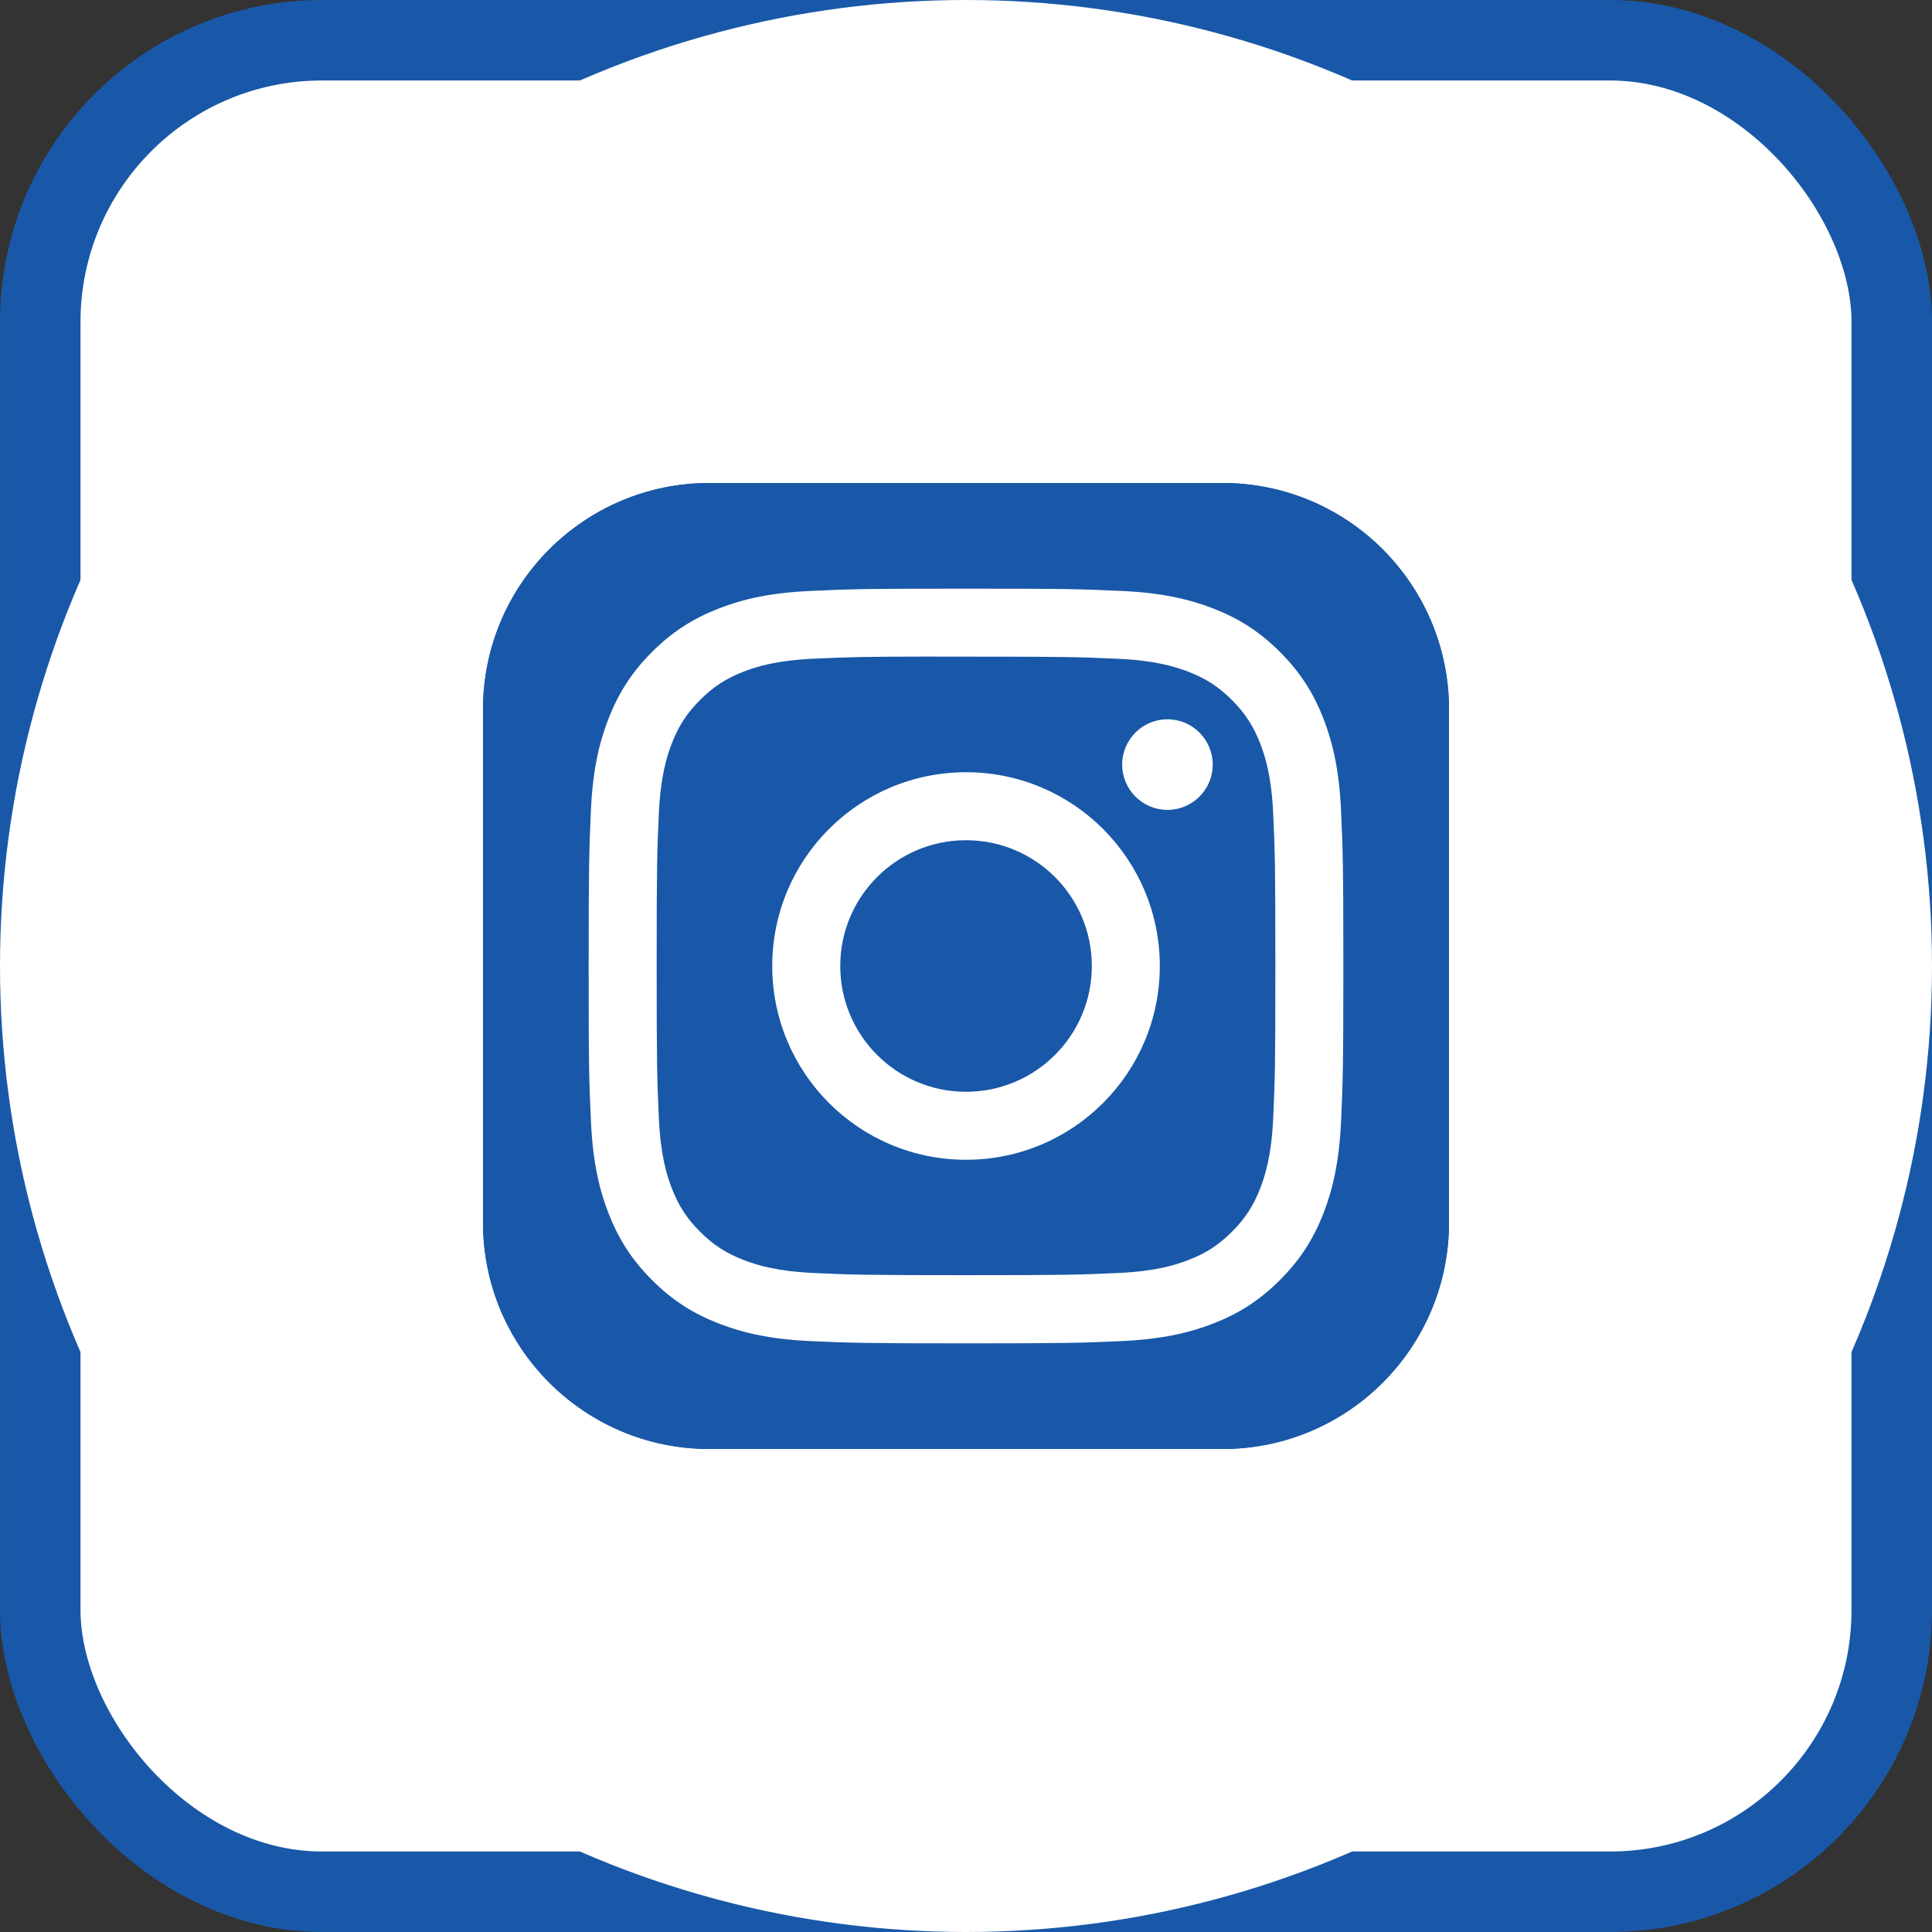 <svg width="48" height="48" viewBox="0 0 48 48" fill="none" xmlns="http://www.w3.org/2000/svg">
<rect x="0" y="0" width="48" height="48" fill="#333333" stroke="none"/>
<rect x="1" y="1" width="46" height="46" rx="7" fill="white"/>
<rect x="1" y="1" width="46" height="46" rx="7" stroke="#1958A8" stroke-width="2"/>
<circle cx="24" cy="24" r="24" fill="white"/>
<g clip-path="url(#clip0_94_322)">
<path d="M30.375 12H17.625C14.518 12 12 14.518 12 17.625V30.375C12 33.482 14.518 36 17.625 36H30.375C33.482 36 36 33.482 36 30.375V17.625C36 14.518 33.482 12 30.375 12Z" fill="#1958A8"/>
<path d="M30.375 12H17.625C14.518 12 12 14.518 12 17.625V30.375C12 33.482 14.518 36 17.625 36H30.375C33.482 36 36 33.482 36 30.375V17.625C36 14.518 33.482 12 30.375 12Z" fill="#1958A8"/>
<path d="M24.001 14.625C21.455 14.625 21.135 14.636 20.135 14.682C19.137 14.727 18.456 14.885 17.86 15.117C17.243 15.357 16.72 15.677 16.199 16.198C15.678 16.719 15.357 17.242 15.117 17.859C14.884 18.455 14.726 19.137 14.681 20.134C14.637 21.134 14.625 21.454 14.625 24C14.625 26.546 14.636 26.865 14.682 27.865C14.728 28.863 14.886 29.544 15.117 30.14C15.357 30.757 15.677 31.28 16.198 31.801C16.719 32.322 17.242 32.644 17.859 32.883C18.455 33.115 19.137 33.273 20.134 33.319C21.134 33.364 21.454 33.375 24 33.375C26.546 33.375 26.865 33.364 27.865 33.319C28.863 33.273 29.545 33.115 30.141 32.883C30.758 32.644 31.28 32.322 31.801 31.801C32.322 31.28 32.642 30.757 32.883 30.14C33.113 29.544 33.272 28.863 33.318 27.865C33.363 26.865 33.375 26.546 33.375 24C33.375 21.454 33.363 21.134 33.318 20.134C33.272 19.136 33.113 18.455 32.883 17.859C32.642 17.242 32.322 16.719 31.801 16.198C31.279 15.677 30.758 15.356 30.141 15.117C29.543 14.885 28.861 14.727 27.863 14.682C26.863 14.636 26.545 14.625 23.998 14.625H24.001ZM23.16 16.314C23.41 16.314 23.688 16.314 24.001 16.314C26.504 16.314 26.801 16.323 27.789 16.368C28.703 16.41 29.199 16.563 29.53 16.691C29.967 16.861 30.279 17.064 30.607 17.392C30.935 17.721 31.138 18.033 31.309 18.471C31.437 18.801 31.59 19.297 31.632 20.211C31.677 21.199 31.686 21.496 31.686 23.998C31.686 26.5 31.677 26.797 31.632 27.785C31.59 28.699 31.437 29.195 31.309 29.525C31.139 29.963 30.935 30.274 30.607 30.602C30.279 30.93 29.968 31.134 29.53 31.303C29.2 31.432 28.703 31.585 27.789 31.627C26.801 31.672 26.504 31.681 24.001 31.681C21.497 31.681 21.201 31.672 20.213 31.627C19.299 31.584 18.802 31.432 18.472 31.303C18.034 31.133 17.722 30.93 17.393 30.602C17.065 30.274 16.862 29.962 16.692 29.525C16.564 29.195 16.411 28.698 16.369 27.784C16.324 26.796 16.315 26.499 16.315 23.996C16.315 21.492 16.324 21.197 16.369 20.209C16.411 19.294 16.564 18.798 16.692 18.468C16.862 18.03 17.065 17.718 17.394 17.39C17.722 17.062 18.034 16.858 18.472 16.688C18.802 16.559 19.299 16.407 20.213 16.365C21.077 16.326 21.413 16.314 23.16 16.312V16.314ZM29.005 17.871C28.384 17.871 27.88 18.375 27.88 18.996C27.88 19.617 28.384 20.121 29.005 20.121C29.626 20.121 30.13 19.617 30.13 18.996C30.13 18.375 29.626 17.871 29.005 17.871V17.871ZM24.001 19.186C21.342 19.186 19.186 21.341 19.186 24C19.186 26.659 21.342 28.814 24.001 28.814C26.66 28.814 28.815 26.659 28.815 24C28.815 21.341 26.66 19.186 24.001 19.186H24.001ZM24.001 20.875C25.727 20.875 27.126 22.274 27.126 24C27.126 25.726 25.727 27.125 24.001 27.125C22.275 27.125 20.876 25.726 20.876 24C20.876 22.274 22.275 20.875 24.001 20.875Z" fill="white"/>
</g>
<defs>
<clipPath id="clip0_94_322">
<rect width="24" height="24" fill="white" transform="translate(12 12)"/>
</clipPath>
</defs>
</svg>
